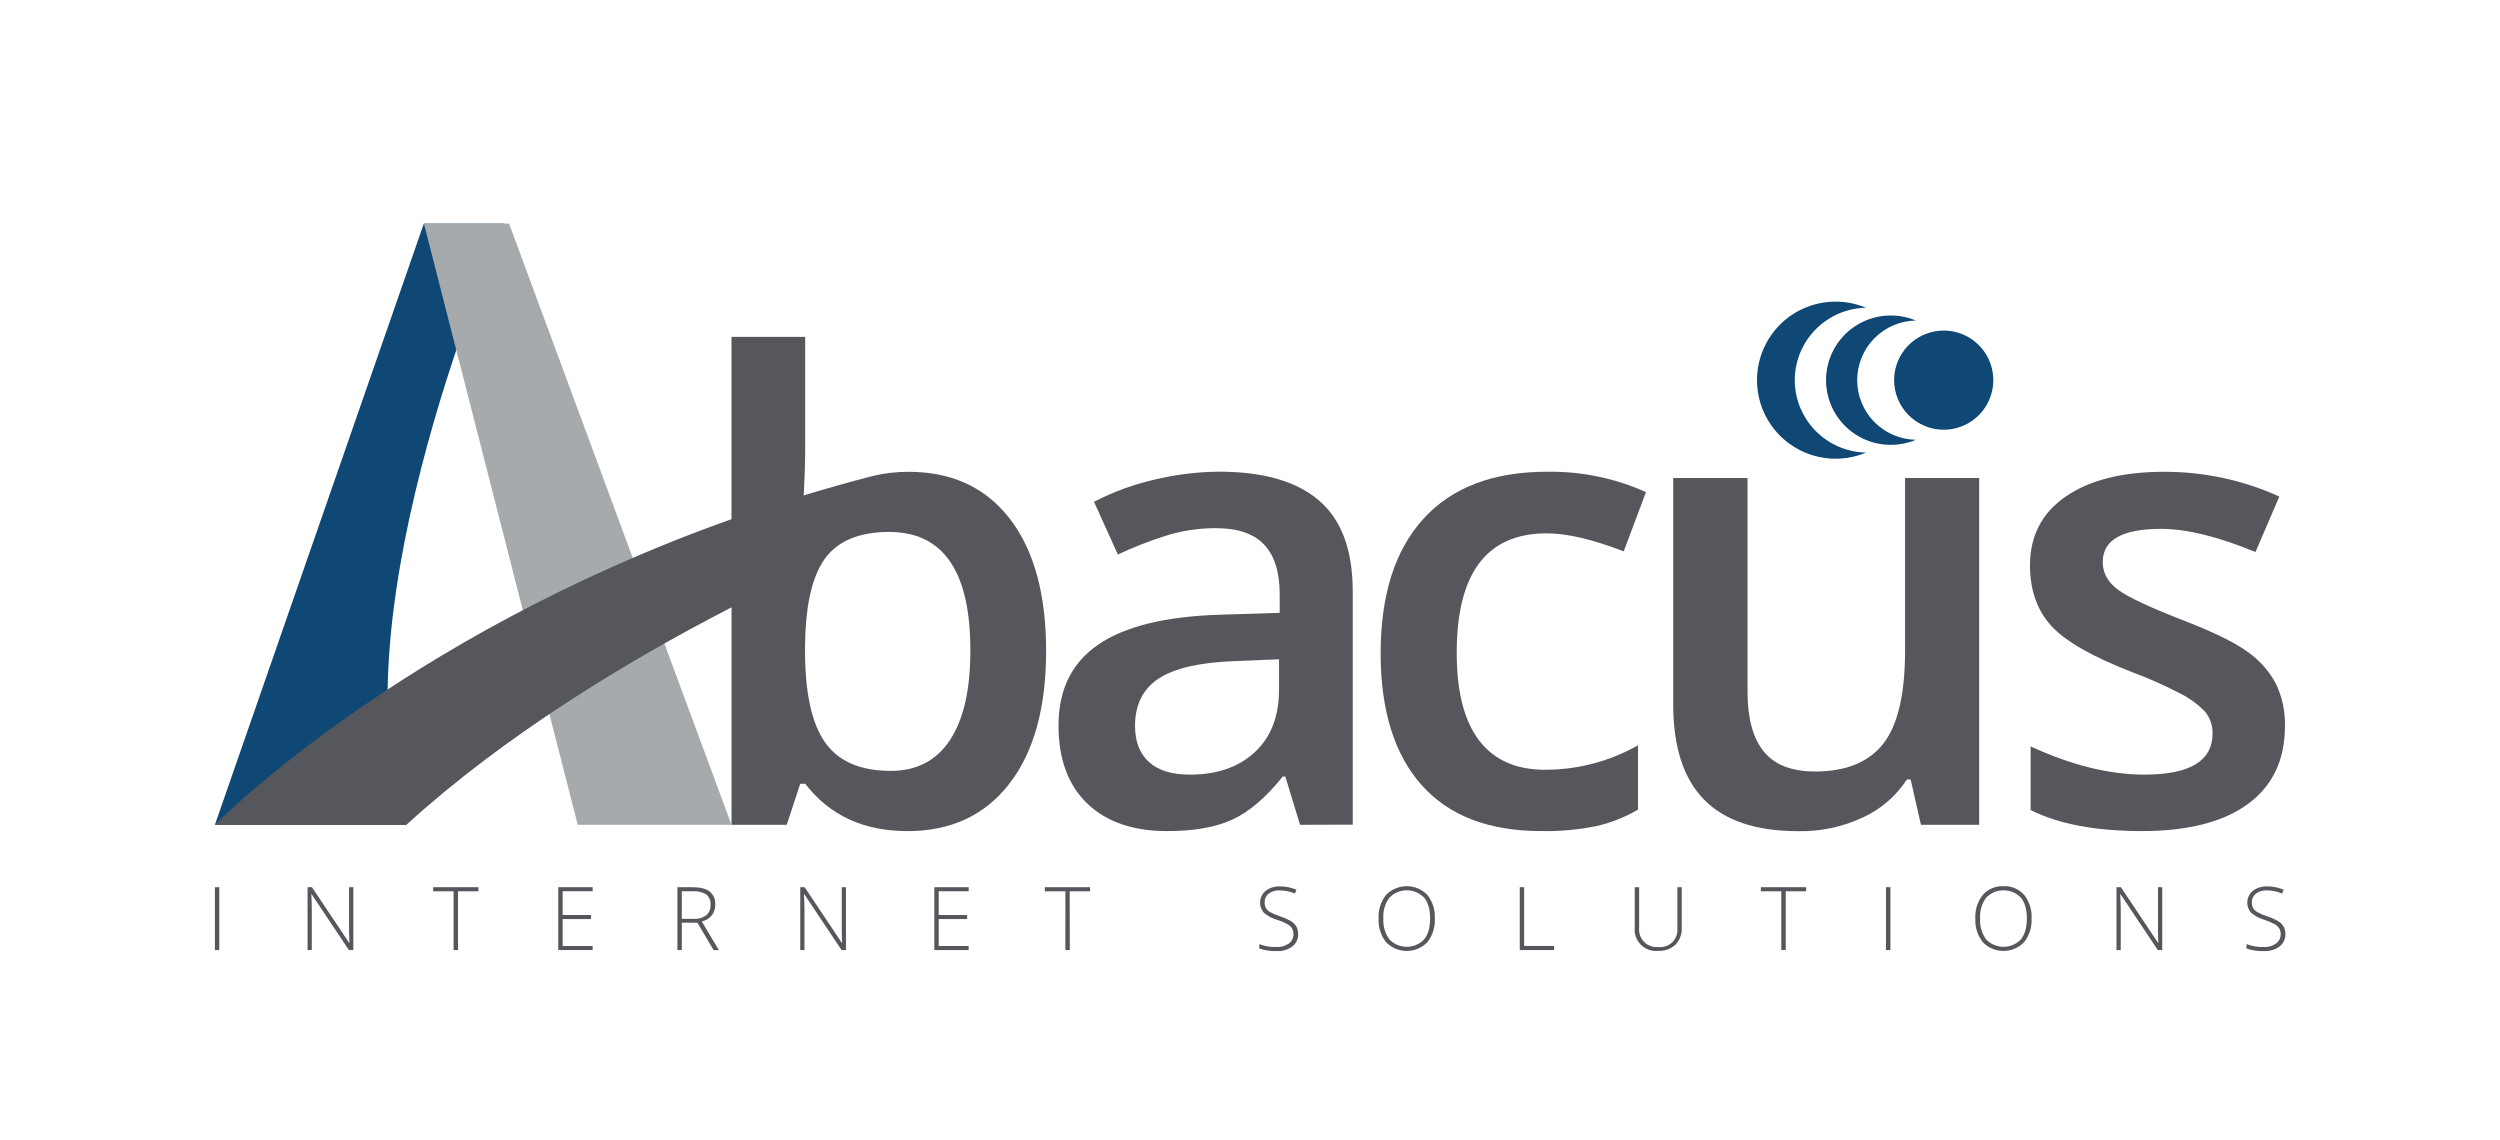 <svg width="125" height="57" viewBox="0 0 125 57" fill="none" xmlns="http://www.w3.org/2000/svg">
<path d="M10.745 47.503V44.36H10.964V47.503H10.745Z" fill="#56565D"/>
<path d="M17.666 47.503H17.445L15.582 44.712H15.565C15.582 45.044 15.59 45.295 15.59 45.464V47.503H15.379V44.36H15.598L17.461 47.146H17.473C17.461 46.889 17.453 46.643 17.453 46.411V44.36H17.666V47.503Z" fill="#56565D"/>
<path d="M22.901 47.503H22.68V44.565H21.657V44.36H23.922V44.565H22.901V47.503Z" fill="#56565D"/>
<path d="M29.632 47.503H27.913V44.36H29.632V44.562H28.133V45.75H29.553V45.954H28.133V47.301H29.632V47.503Z" fill="#56565D"/>
<path d="M34.091 46.133V47.503H33.87V44.36H34.618C35.008 44.36 35.297 44.431 35.483 44.576C35.578 44.654 35.653 44.754 35.702 44.867C35.751 44.98 35.771 45.103 35.762 45.226C35.768 45.417 35.71 45.605 35.596 45.759C35.467 45.917 35.289 46.028 35.09 46.075L35.944 47.506H35.68L34.87 46.136L34.091 46.133ZM34.091 45.944H34.691C34.911 45.959 35.129 45.896 35.308 45.767C35.383 45.703 35.441 45.622 35.48 45.531C35.518 45.44 35.534 45.342 35.527 45.243C35.536 45.145 35.521 45.047 35.484 44.956C35.446 44.865 35.388 44.784 35.312 44.721C35.101 44.596 34.856 44.541 34.612 44.563H34.091V45.944Z" fill="#56565D"/>
<path d="M42.298 47.503H42.077L40.215 44.712H40.197C40.215 45.044 40.223 45.295 40.223 45.464V47.503H40.013V44.36H40.232L42.093 47.146H42.105C42.093 46.889 42.087 46.643 42.087 46.411V44.36H42.298V47.503Z" fill="#56565D"/>
<path d="M48.432 47.503H46.717V44.36H48.435V44.562H46.936V45.75H48.357V45.954H46.936V47.301H48.435L48.432 47.503Z" fill="#56565D"/>
<path d="M53.49 47.503H53.269V44.565H52.241V44.36H54.506V44.565H53.485L53.49 47.503Z" fill="#56565D"/>
<path d="M64.907 46.692C64.913 46.812 64.889 46.933 64.839 47.043C64.789 47.152 64.713 47.249 64.618 47.323C64.396 47.486 64.124 47.567 63.849 47.553C63.549 47.567 63.249 47.523 62.966 47.426V47.206C63.242 47.312 63.536 47.361 63.832 47.351C64.051 47.363 64.267 47.3 64.446 47.173C64.519 47.12 64.577 47.049 64.617 46.968C64.656 46.887 64.675 46.798 64.673 46.708C64.677 46.604 64.651 46.501 64.597 46.413C64.534 46.322 64.451 46.249 64.353 46.198C64.193 46.114 64.026 46.044 63.854 45.99C63.608 45.922 63.38 45.799 63.188 45.632C63.122 45.554 63.072 45.465 63.04 45.368C63.009 45.271 62.997 45.169 63.006 45.068C63.014 44.967 63.043 44.868 63.09 44.778C63.137 44.688 63.202 44.608 63.28 44.543C63.484 44.388 63.736 44.31 63.992 44.32C64.277 44.318 64.561 44.375 64.823 44.487L64.744 44.677C64.508 44.575 64.254 44.522 63.996 44.519C63.798 44.508 63.603 44.563 63.441 44.677C63.374 44.728 63.32 44.795 63.284 44.871C63.248 44.947 63.231 45.031 63.234 45.115C63.226 45.215 63.248 45.313 63.296 45.4C63.345 45.487 63.417 45.557 63.505 45.603C63.663 45.69 63.828 45.761 63.999 45.816C64.192 45.878 64.378 45.96 64.553 46.062C64.664 46.129 64.756 46.223 64.822 46.334C64.88 46.444 64.909 46.567 64.907 46.692Z" fill="#56565D"/>
<path d="M71.741 45.927C71.765 46.354 71.632 46.775 71.367 47.112C71.233 47.249 71.072 47.359 70.895 47.434C70.718 47.508 70.528 47.547 70.335 47.547C70.143 47.547 69.953 47.508 69.776 47.434C69.599 47.359 69.438 47.249 69.304 47.112C69.039 46.774 68.906 46.352 68.93 45.924C68.905 45.496 69.039 45.075 69.307 44.742C69.442 44.605 69.602 44.496 69.779 44.421C69.956 44.347 70.146 44.309 70.338 44.309C70.53 44.309 70.72 44.347 70.897 44.421C71.074 44.496 71.234 44.605 71.368 44.742C71.633 45.078 71.765 45.499 71.741 45.927ZM69.168 45.927C69.144 46.299 69.251 46.669 69.47 46.971C69.582 47.088 69.717 47.181 69.866 47.245C70.015 47.308 70.176 47.341 70.338 47.341C70.5 47.341 70.66 47.308 70.809 47.245C70.959 47.181 71.094 47.088 71.206 46.971C71.405 46.728 71.506 46.378 71.506 45.924C71.506 45.469 71.405 45.124 71.206 44.882C71.093 44.766 70.958 44.673 70.809 44.61C70.66 44.547 70.5 44.515 70.338 44.515C70.176 44.515 70.016 44.547 69.867 44.61C69.717 44.673 69.582 44.766 69.47 44.882C69.249 45.184 69.142 45.554 69.168 45.927Z" fill="#56565D"/>
<path d="M75.988 47.503V44.36H76.208V47.298H77.707V47.503H75.988Z" fill="#56565D"/>
<path d="M84.087 44.36V46.391C84.095 46.546 84.072 46.702 84.017 46.847C83.963 46.993 83.879 47.126 83.771 47.238C83.652 47.344 83.514 47.426 83.364 47.479C83.213 47.531 83.054 47.554 82.895 47.544C82.739 47.559 82.581 47.539 82.434 47.486C82.287 47.432 82.153 47.347 82.042 47.236C81.931 47.125 81.847 46.991 81.794 46.844C81.741 46.696 81.721 46.539 81.736 46.383V44.36H81.957V46.391C81.944 46.52 81.96 46.651 82.004 46.774C82.048 46.897 82.119 47.008 82.211 47.1C82.303 47.192 82.415 47.262 82.538 47.305C82.661 47.349 82.792 47.364 82.922 47.35C83.049 47.364 83.177 47.349 83.297 47.307C83.418 47.265 83.528 47.196 83.618 47.107C83.709 47.017 83.778 46.908 83.822 46.788C83.865 46.668 83.881 46.54 83.869 46.413V44.361L84.087 44.36Z" fill="#56565D"/>
<path d="M89.287 47.503H89.066V44.565H88.043V44.36H90.309V44.565H89.287V47.503Z" fill="#56565D"/>
<path d="M94.299 47.503V44.36H94.52V47.503H94.299Z" fill="#56565D"/>
<path d="M101.579 45.927C101.602 46.354 101.469 46.775 101.204 47.112C101.07 47.249 100.91 47.359 100.733 47.434C100.556 47.508 100.365 47.547 100.173 47.547C99.981 47.547 99.79 47.508 99.613 47.434C99.436 47.359 99.276 47.249 99.142 47.112C98.877 46.774 98.744 46.352 98.768 45.923C98.743 45.496 98.877 45.075 99.145 44.742C99.274 44.597 99.433 44.484 99.611 44.409C99.79 44.334 99.982 44.3 100.175 44.309C100.369 44.299 100.562 44.333 100.74 44.408C100.919 44.483 101.078 44.598 101.206 44.743C101.471 45.079 101.603 45.5 101.579 45.927ZM99.006 45.927C98.983 46.299 99.089 46.668 99.307 46.971C99.42 47.088 99.555 47.181 99.704 47.245C99.853 47.308 100.013 47.341 100.175 47.341C100.338 47.341 100.498 47.308 100.647 47.245C100.796 47.181 100.931 47.088 101.044 46.971C101.242 46.728 101.343 46.378 101.343 45.923C101.343 45.469 101.242 45.123 101.044 44.882C100.931 44.766 100.796 44.673 100.647 44.61C100.498 44.547 100.337 44.515 100.175 44.515C100.014 44.515 99.853 44.547 99.704 44.61C99.555 44.673 99.42 44.766 99.307 44.882C99.086 45.184 98.98 45.554 99.006 45.927Z" fill="#56565D"/>
<path d="M108.112 47.503H107.891L106.027 44.712H106.01C106.027 45.045 106.037 45.296 106.037 45.464V47.503H105.825V44.36H106.045L107.905 47.146H107.918C107.905 46.889 107.899 46.643 107.899 46.411V44.36H108.112V47.503Z" fill="#56565D"/>
<path d="M114.268 46.692C114.273 46.812 114.25 46.933 114.2 47.043C114.15 47.152 114.074 47.249 113.979 47.323C113.757 47.486 113.485 47.567 113.21 47.553C112.91 47.567 112.61 47.523 112.326 47.426V47.206C112.603 47.312 112.897 47.361 113.193 47.351C113.412 47.363 113.628 47.3 113.807 47.173C113.879 47.12 113.938 47.049 113.977 46.968C114.017 46.887 114.036 46.798 114.034 46.708C114.038 46.604 114.012 46.501 113.958 46.413C113.895 46.322 113.811 46.249 113.714 46.198C113.554 46.114 113.387 46.044 113.215 45.99C112.969 45.921 112.742 45.799 112.549 45.632C112.483 45.554 112.433 45.465 112.401 45.368C112.37 45.271 112.358 45.169 112.367 45.068C112.375 44.967 112.404 44.868 112.451 44.778C112.498 44.688 112.562 44.608 112.64 44.543C112.845 44.388 113.096 44.31 113.352 44.32C113.638 44.318 113.921 44.375 114.184 44.487L114.105 44.677C113.869 44.575 113.614 44.522 113.357 44.519C113.159 44.508 112.964 44.563 112.801 44.677C112.735 44.728 112.681 44.795 112.645 44.871C112.609 44.947 112.592 45.031 112.595 45.115C112.587 45.215 112.609 45.313 112.657 45.4C112.705 45.487 112.778 45.557 112.866 45.603C113.024 45.69 113.189 45.761 113.36 45.816C113.553 45.878 113.739 45.96 113.914 46.062C114.025 46.13 114.117 46.223 114.184 46.334C114.242 46.444 114.27 46.567 114.268 46.692Z" fill="#56565D"/>
<path d="M65.003 41.24L64.266 38.826H64.139C63.298 39.878 62.456 40.596 61.614 40.981C60.773 41.367 59.685 41.557 58.352 41.554C56.647 41.554 55.317 41.094 54.36 40.174C53.404 39.253 52.926 37.952 52.926 36.27C52.926 34.482 53.59 33.133 54.918 32.226C56.245 31.318 58.268 30.821 60.986 30.736L63.985 30.642V29.717C63.985 28.609 63.726 27.781 63.208 27.232C62.691 26.683 61.888 26.408 60.801 26.408C59.934 26.405 59.071 26.537 58.245 26.801C57.441 27.057 56.656 27.366 55.893 27.726L54.7 25.089C55.677 24.584 56.715 24.207 57.788 23.967C58.827 23.721 59.889 23.592 60.956 23.584C63.166 23.584 64.831 24.064 65.951 25.026C67.072 25.987 67.634 27.497 67.637 29.556V41.232L65.003 41.24ZM59.514 38.731C60.852 38.731 61.926 38.358 62.736 37.611C63.547 36.864 63.952 35.816 63.952 34.466V32.963L61.725 33.056C59.991 33.119 58.728 33.409 57.937 33.927C57.146 34.444 56.751 35.236 56.752 36.301C56.752 37.075 56.982 37.673 57.443 38.097C57.904 38.521 58.594 38.733 59.514 38.731Z" fill="#56565D"/>
<path d="M77.066 41.554C74.443 41.554 72.449 40.788 71.084 39.257C69.719 37.725 69.035 35.528 69.032 32.664C69.032 29.748 69.746 27.506 71.172 25.938C72.599 24.369 74.661 23.586 77.359 23.587C79.061 23.56 80.748 23.908 82.299 24.606L81.185 27.569C79.632 26.968 78.349 26.667 77.336 26.667C74.336 26.667 72.836 28.658 72.836 32.641C72.836 34.585 73.209 36.045 73.957 37.023C74.704 38 75.799 38.488 77.243 38.488C78.875 38.491 80.48 38.07 81.9 37.266V40.48C81.244 40.865 80.532 41.146 79.79 41.311C78.893 41.49 77.98 41.571 77.066 41.554Z" fill="#56565D"/>
<path d="M96.048 41.24L95.532 38.974H95.343C94.807 39.799 94.049 40.456 93.155 40.868C92.143 41.343 91.035 41.58 89.916 41.559C87.812 41.559 86.244 41.036 85.213 39.991C84.182 38.945 83.664 37.361 83.66 35.239V23.901H87.377V34.593C87.377 35.919 87.649 36.915 88.193 37.58C88.737 38.244 89.59 38.576 90.751 38.575C92.298 38.575 93.435 38.112 94.162 37.187C94.889 36.261 95.253 34.711 95.253 32.538V23.901H98.959V41.24H96.048Z" fill="#56565D"/>
<path d="M114.248 36.301C114.248 37.994 113.632 39.293 112.399 40.197C111.165 41.102 109.398 41.554 107.097 41.554C104.782 41.554 102.927 41.204 101.531 40.503V37.321C103.57 38.261 105.467 38.731 107.223 38.731C109.491 38.731 110.625 38.048 110.626 36.68C110.64 36.281 110.505 35.89 110.249 35.583C109.892 35.211 109.473 34.903 109.01 34.675C108.233 34.27 107.432 33.914 106.611 33.608C104.612 32.835 103.261 32.061 102.558 31.287C101.855 30.512 101.502 29.509 101.499 28.278C101.499 26.792 102.098 25.64 103.295 24.82C104.493 24.001 106.121 23.591 108.18 23.59C110.175 23.581 112.149 24.003 113.966 24.828L112.774 27.602C110.902 26.829 109.329 26.443 108.054 26.443C106.109 26.443 105.137 26.996 105.137 28.104C105.137 28.648 105.391 29.108 105.898 29.485C106.405 29.861 107.51 30.378 109.212 31.036C110.643 31.591 111.683 32.098 112.332 32.557C112.933 32.965 113.428 33.511 113.775 34.149C114.105 34.818 114.267 35.556 114.248 36.301Z" fill="#56565D"/>
<path d="M21.192 11.179H25.21C25.21 11.179 16.581 30.714 20.317 41.24H10.745L21.192 11.179Z" fill="#0F4775"/>
<path d="M25.454 11.179H21.196L28.886 41.24H36.574L25.454 11.179Z" fill="#A7AAAC"/>
<path d="M43.433 23.847L43.532 23.822L43.433 23.847Z" fill="#56565D"/>
<path d="M43.633 23.795L43.532 23.822L43.636 23.795H43.633Z" fill="#56565D"/>
<path d="M50.491 25.938C50.325 25.723 50.147 25.519 49.956 25.327C48.798 24.17 47.291 23.591 45.434 23.591C44.828 23.588 44.225 23.658 43.636 23.8L43.532 23.826L43.433 23.852C42.324 24.142 41.242 24.448 40.186 24.77C40.186 24.702 40.186 24.636 40.197 24.563C40.238 23.717 40.259 23.079 40.259 22.651V16.844H36.574V25.958C19.844 31.91 10.745 41.24 10.745 41.24H20.32C25.161 36.822 31.293 33.086 36.577 30.367V41.24H39.337L40.011 39.189H40.262C41.475 40.767 43.179 41.556 45.374 41.556C47.549 41.556 49.248 40.764 50.472 39.179C51.696 37.595 52.307 35.382 52.306 32.54C52.304 29.706 51.699 27.505 50.491 25.938ZM47.506 36.991C46.831 38.026 45.84 38.544 44.534 38.544C43.018 38.544 41.925 38.07 41.256 37.123C40.587 36.177 40.252 34.648 40.252 32.536V32.286C40.271 30.439 40.549 29.072 41.084 28.183C41.139 28.087 41.199 27.994 41.264 27.904C41.917 27.032 42.987 26.596 44.471 26.596C44.591 26.596 44.705 26.604 44.82 26.611C47.282 26.779 48.515 28.743 48.518 32.505C48.522 34.462 48.185 35.957 47.506 36.991Z" fill="#56565D"/>
<path d="M94.706 18.993C94.709 18.503 94.857 18.024 95.132 17.618C95.407 17.212 95.796 16.897 96.25 16.712C96.704 16.527 97.203 16.481 97.683 16.579C98.164 16.677 98.604 16.916 98.949 17.265C99.294 17.613 99.527 18.056 99.62 18.538C99.713 19.019 99.661 19.517 99.471 19.969C99.281 20.421 98.961 20.806 98.552 21.076C98.142 21.346 97.662 21.489 97.172 21.486C96.846 21.485 96.524 21.419 96.224 21.292C95.924 21.166 95.651 20.982 95.422 20.75C95.194 20.519 95.013 20.244 94.89 19.943C94.767 19.642 94.704 19.319 94.706 18.993Z" fill="#0F4775"/>
<path d="M92.86 18.99C92.865 18.211 93.174 17.465 93.722 16.911C94.27 16.357 95.013 16.04 95.793 16.027C95.301 15.82 94.765 15.738 94.234 15.788C93.703 15.838 93.192 16.018 92.748 16.314C92.303 16.609 91.938 17.009 91.686 17.479C91.434 17.949 91.302 18.475 91.302 19.008C91.302 19.542 91.434 20.067 91.686 20.537C91.938 21.007 92.303 21.408 92.748 21.703C93.192 21.998 93.703 22.179 94.234 22.229C94.765 22.279 95.301 22.197 95.793 21.99C95.007 21.976 94.259 21.654 93.71 21.092C93.161 20.531 92.855 19.775 92.86 18.99Z" fill="#0F4775"/>
<path d="M89.738 18.985C89.746 18.04 90.123 17.135 90.788 16.463C91.454 15.791 92.355 15.405 93.3 15.388C92.703 15.137 92.053 15.037 91.408 15.098C90.763 15.159 90.144 15.379 89.604 15.737C89.064 16.095 88.622 16.582 88.316 17.152C88.01 17.723 87.85 18.361 87.85 19.008C87.85 19.656 88.01 20.293 88.316 20.864C88.622 21.435 89.064 21.921 89.604 22.279C90.144 22.638 90.763 22.857 91.408 22.918C92.053 22.979 92.703 22.88 93.3 22.629C92.347 22.611 91.439 22.219 90.772 21.537C90.106 20.855 89.734 19.939 89.738 18.985Z" fill="#0F4775"/>
</svg>
